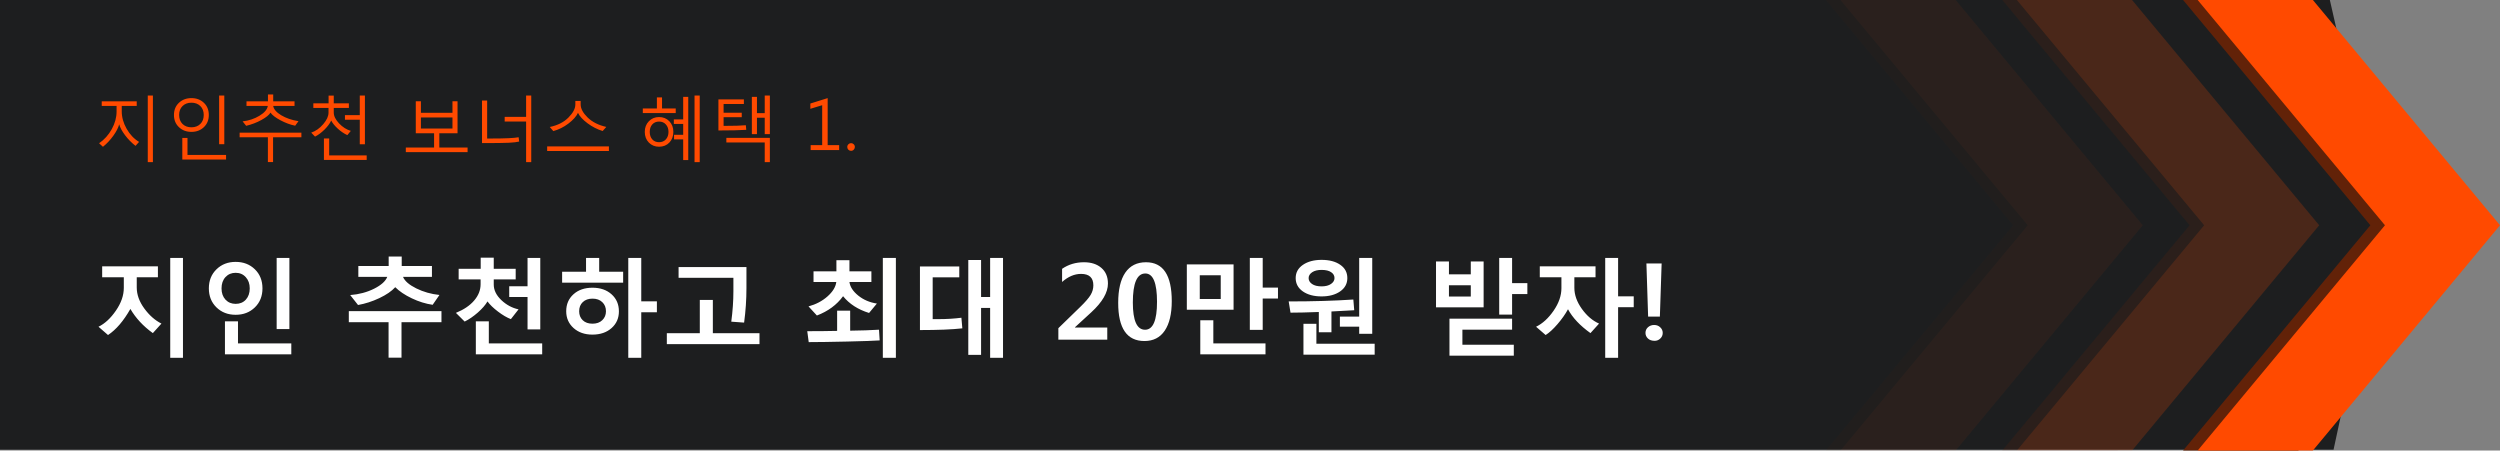 <svg width="566" height="102" viewBox="0 0 566 102" fill="none" xmlns="http://www.w3.org/2000/svg">
<rect x="0" y="0" width="566" height="102" fill="#808080" stroke="none"/>
<path d="M0 0H527.479L539.182 51.403L528.315 101.808H0V0Z" fill="#1D1E1F"/>
<g clip-path="url(#clip0)">
<path d="M520.336 0H494.25L536.65 51L494.25 102H520.336L562.697 51L520.336 0Z" fill="#622208"/>
<path d="M523.639 0H497.553L539.952 51L497.553 102H523.639L565.999 51L523.639 0Z" fill="#FF4A00"/>
</g>
<g opacity="0.2">
<g clip-path="url(#clip1)">
<path d="M479.399 0H453.312L495.712 51L453.312 102H479.399L521.759 51L479.399 0Z" fill="#622208"/>
<path d="M482.701 0H456.615L499.015 51L456.615 102H482.701L525.062 51L482.701 0Z" fill="#FF4A00"/>
</g>
</g>
<g opacity="0.06">
<g clip-path="url(#clip2)">
<path d="M439.459 0H413.373L455.773 51L413.373 102H439.459L481.82 51L439.459 0Z" fill="#622208"/>
<path d="M442.762 0H416.676L459.075 51L416.676 102H442.762L485.122 51L442.762 0Z" fill="#FF4A00"/>
</g>
</g>
<path d="M38.541 81.006V58.4H41.424V81.006H38.541ZM34.604 75.416C32.424 73.846 30.729 72.022 29.518 69.943C27.971 72.67 26.284 74.639 24.455 75.85L22.299 73.975C23.737 73.272 25.049 72.057 26.237 70.33C27.432 68.596 28.03 66.877 28.03 65.174V62.772H23.131V60.299H35.752V62.772H30.959V65.092C30.959 66.693 31.526 68.272 32.659 69.826C33.791 71.381 35.088 72.525 36.549 73.26L34.604 75.416ZM62.635 74.502V58.4H65.518V74.502H62.635ZM53.354 71.268C51.604 71.268 50.155 70.709 49.006 69.592C47.858 68.467 47.284 67.033 47.284 65.291C47.284 63.533 47.858 62.096 49.006 60.978C50.155 59.853 51.604 59.291 53.354 59.291C55.104 59.291 56.553 59.85 57.702 60.967C58.85 62.084 59.424 63.525 59.424 65.291C59.424 67.041 58.85 68.475 57.702 69.592C56.553 70.709 55.104 71.268 53.354 71.268ZM53.354 61.764C52.416 61.764 51.647 62.088 51.045 62.736C50.452 63.385 50.155 64.236 50.155 65.291C50.155 66.338 50.452 67.186 51.045 67.834C51.647 68.475 52.416 68.795 53.354 68.795C54.307 68.795 55.077 68.475 55.663 67.834C56.248 67.186 56.541 66.338 56.541 65.291C56.541 64.26 56.245 63.416 55.651 62.76C55.057 62.096 54.291 61.764 53.354 61.764ZM50.928 80.221V72.756H53.881V77.748H65.951V80.221H50.928ZM97.955 69.006C96.377 68.779 94.803 68.291 93.233 67.541C91.662 66.791 90.412 65.951 89.483 65.022C88.67 65.92 87.471 66.744 85.885 67.494C84.299 68.244 82.69 68.764 81.057 69.053L79.287 66.803C81.287 66.647 83.092 66.166 84.701 65.361C86.311 64.549 87.303 63.654 87.678 62.678H81.127V60.228H87.995V58.084H90.948V60.228H97.791V62.678H91.241C91.631 63.623 92.631 64.494 94.241 65.291C95.85 66.088 97.6 66.584 99.491 66.779L97.955 69.006ZM90.901 72.943V80.982H87.971V72.943H78.971V70.447H99.948V72.943H90.901ZM115.662 72.252C114.756 71.9 113.784 71.33 112.745 70.541C111.705 69.752 110.912 68.986 110.366 68.244C109.905 69.041 109.174 69.881 108.174 70.764C107.174 71.639 106.182 72.318 105.198 72.803L103.217 70.834C105.014 70.1 106.393 69.166 107.354 68.033C108.323 66.9 108.807 65.674 108.807 64.353V63.252H103.838V60.85H108.83V58.33H111.784V60.85H116.752V63.252H111.784V64.424C111.784 65.674 112.354 66.846 113.495 67.939C114.643 69.025 115.944 69.725 117.397 70.037L115.662 72.252ZM119.436 74.572V67.236H115.287V64.811H119.436V58.4H122.319V74.572H119.436ZM107.729 80.221V72.756H110.67V77.748H122.752V80.221H107.729ZM145.182 70.693V81.006H142.241V58.4H145.182V68.221H148.721V70.693H145.182ZM127.264 63.99V61.518H132.678V58.4H135.655V61.518H141.08V63.99H127.264ZM134.12 75.756C132.385 75.756 130.963 75.26 129.854 74.268C128.745 73.268 128.19 72.002 128.19 70.471C128.19 68.893 128.737 67.611 129.83 66.627C130.924 65.635 132.362 65.139 134.143 65.139C135.909 65.139 137.346 65.635 138.455 66.627C139.565 67.619 140.12 68.908 140.12 70.494C140.12 72.033 139.565 73.295 138.455 74.279C137.346 75.264 135.901 75.756 134.12 75.756ZM134.143 67.611C133.221 67.611 132.487 67.873 131.94 68.397C131.393 68.912 131.12 69.603 131.12 70.471C131.12 71.299 131.389 71.975 131.928 72.498C132.467 73.022 133.205 73.283 134.143 73.283C135.073 73.283 135.811 73.018 136.358 72.486C136.912 71.955 137.19 71.283 137.19 70.471C137.19 69.619 136.912 68.932 136.358 68.408C135.811 67.877 135.073 67.611 134.143 67.611ZM168.995 65.221C168.995 67.807 168.819 70.412 168.467 73.037L165.561 72.826C165.881 70.412 166.041 68.107 166.041 65.912V62.889H153.631V60.463H168.995V65.221ZM150.971 77.912V75.439H158.436V67.904H161.389V75.439H171.948V77.912H150.971ZM199.873 81.006V58.4H202.827V81.006H199.873ZM196.756 70.857C194.248 70.076 192.287 68.811 190.873 67.061C189.444 69.014 187.467 70.471 184.944 71.432L183.045 69.369C184.733 68.908 186.166 68.154 187.346 67.107C188.534 66.053 189.198 64.967 189.338 63.85H184.182V61.424H189.362V58.904H192.315V61.424H197.284V63.85H192.315C192.455 64.936 193.12 65.959 194.307 66.92C195.502 67.881 196.909 68.482 198.526 68.725L196.756 70.857ZM199.159 77.068C197.963 77.154 195.502 77.24 191.776 77.326C188.057 77.412 185.162 77.455 183.092 77.455L182.764 74.982C185.233 74.982 187.487 74.959 189.526 74.912V70.33H192.479V74.865C195.01 74.834 197.186 74.76 199.006 74.643L199.159 77.068ZM224.166 81.006V69.709H222.116V80.338H219.221V58.857H222.116V67.236H224.166V58.4H227.084V81.006H224.166ZM217.873 74.338C215.584 74.596 212.385 74.725 208.276 74.725V60.322H217.182V62.795H211.159V72.252H212.459C214.295 72.252 216.03 72.147 217.662 71.936L217.873 74.338ZM250.686 76.904H239.612V74.303L244.58 69.475C245.721 68.365 246.498 67.467 246.912 66.779C247.327 66.084 247.534 65.357 247.534 64.6C247.534 62.873 246.608 62.01 244.756 62.01C243.264 62.01 241.83 62.619 240.455 63.838V60.861C241.901 59.869 243.553 59.373 245.412 59.373C247.061 59.373 248.377 59.803 249.362 60.662C250.346 61.514 250.838 62.693 250.838 64.201C250.838 66.225 249.577 68.397 247.053 70.717L243.373 74.092V74.15H250.686V76.904ZM253.159 68.572C253.159 65.572 253.694 63.291 254.764 61.728C255.842 60.158 257.405 59.373 259.452 59.373C263.342 59.373 265.287 62.307 265.287 68.174C265.287 71.064 264.756 73.295 263.694 74.865C262.639 76.428 261.108 77.209 259.1 77.209C255.139 77.209 253.159 74.33 253.159 68.572ZM256.475 68.49C256.475 72.6 257.397 74.654 259.241 74.654C261.045 74.654 261.948 72.545 261.948 68.326C261.948 64.053 261.065 61.916 259.299 61.916C257.416 61.916 256.475 64.107 256.475 68.49ZM285.877 67.588V74.678H282.959V58.4H285.877V65.115H289.334V67.588H285.877ZM268.698 70.131V59.865H279.28V70.131H268.698ZM276.373 62.315H271.627V67.693H276.373V62.315ZM271.745 80.221V72.51H274.698V77.748H286.51V80.221H271.745ZM307.721 75.58V73.951H303.35V71.678H307.721V58.4H310.674V75.58H307.721ZM299.202 67.107C297.459 67.107 296.045 66.728 294.959 65.971C293.881 65.213 293.342 64.209 293.342 62.959C293.342 61.709 293.889 60.709 294.983 59.959C296.084 59.209 297.491 58.834 299.202 58.834C300.959 58.834 302.37 59.205 303.432 59.947C304.502 60.682 305.037 61.685 305.037 62.959C305.037 64.217 304.491 65.225 303.397 65.982C302.311 66.732 300.912 67.107 299.202 67.107ZM299.202 61.107C298.303 61.107 297.588 61.287 297.057 61.647C296.534 62.006 296.272 62.443 296.272 62.959C296.272 63.49 296.53 63.935 297.045 64.295C297.561 64.654 298.28 64.834 299.202 64.834C300.108 64.834 300.823 64.65 301.346 64.283C301.87 63.916 302.131 63.475 302.131 62.959C302.131 62.404 301.877 61.959 301.37 61.623C300.87 61.279 300.147 61.107 299.202 61.107ZM306.596 70.236C304.877 70.353 303.159 70.447 301.44 70.518V75.228H298.58V70.635C296.01 70.736 293.873 70.787 292.17 70.787L291.76 68.244C297.276 68.244 302.155 68.1 306.397 67.811L306.596 70.236ZM295.1 80.291V73.307H298.03V77.818H311.225V80.291H295.1ZM342.338 66.58V71.221H339.42V58.4H342.338V64.107H345.795V66.58H342.338ZM325.112 69.58V59.197H328.041V62.115H332.987V59.197H335.893V69.58H325.112ZM332.987 64.588H328.041V67.131H332.987V64.588ZM328.159 80.525V72.147H342.338V74.643H331.088V78.053H342.725V80.525H328.159ZM366.338 69.557V81.006H363.42V58.4H366.338V67.084H369.877V69.557H366.338ZM360.08 75.416C357.713 73.721 356.018 71.92 354.995 70.014C354.393 71.123 353.6 72.248 352.616 73.389C351.639 74.522 350.745 75.342 349.932 75.85L347.764 73.975C349.233 73.264 350.557 72.053 351.737 70.342C352.916 68.631 353.506 66.932 353.506 65.244V62.772H348.608V60.299H361.229V62.772H356.436V65.174C356.436 66.768 357.002 68.353 358.135 69.932C359.268 71.51 360.565 72.619 362.026 73.26L360.08 75.416ZM376.194 59.654L375.795 71.678H373.135L372.748 59.654H376.194ZM372.537 75.369C372.537 74.846 372.729 74.416 373.112 74.08C373.495 73.744 373.959 73.576 374.506 73.576C375.053 73.576 375.51 73.752 375.877 74.103C376.252 74.447 376.44 74.869 376.44 75.369C376.44 75.877 376.256 76.303 375.889 76.647C375.53 76.99 375.108 77.162 374.623 77.162C373.967 77.162 373.455 76.986 373.088 76.635C372.721 76.283 372.537 75.861 372.537 75.369Z" fill="white"/>
<path d="M33.454 36.703V21.633H34.618V36.703H33.454ZM30.681 33.023C29.769 32.31 28.975 31.5 28.298 30.594C27.621 29.688 27.183 28.872 26.985 28.148C26.788 28.919 26.337 29.792 25.634 30.766C24.931 31.734 24.155 32.557 23.306 33.234L22.431 32.43C23.623 31.612 24.582 30.547 25.306 29.234C26.03 27.922 26.392 26.594 26.392 25.25V23.984H23.032V22.945H30.954V23.984H27.564V25.203C27.564 26.537 27.931 27.852 28.665 29.148C29.399 30.445 30.34 31.438 31.485 32.125L30.681 33.023ZM49.61 32.641V21.633H50.782V32.641H49.61ZM43.337 29.859C42.212 29.859 41.272 29.505 40.517 28.797C39.761 28.083 39.384 27.162 39.384 26.031C39.384 24.896 39.759 23.977 40.509 23.273C41.264 22.565 42.207 22.211 43.337 22.211C44.467 22.211 45.405 22.562 46.15 23.266C46.9 23.969 47.275 24.891 47.275 26.031C47.275 27.162 46.9 28.083 46.15 28.797C45.4 29.505 44.462 29.859 43.337 29.859ZM43.337 23.25C42.514 23.25 41.845 23.503 41.329 24.008C40.813 24.513 40.556 25.188 40.556 26.031C40.556 26.875 40.811 27.552 41.321 28.062C41.837 28.568 42.509 28.82 43.337 28.82C44.165 28.82 44.837 28.568 45.353 28.062C45.868 27.552 46.126 26.875 46.126 26.031C46.126 25.188 45.868 24.513 45.353 24.008C44.837 23.503 44.165 23.25 43.337 23.25ZM41.275 36.125V31.234H42.446V35.07H51.181V36.125H41.275ZM66.829 28.461C65.756 28.247 64.647 27.838 63.501 27.234C62.355 26.625 61.603 26.044 61.243 25.492C60.925 26.029 60.241 26.586 59.188 27.164C58.142 27.742 56.991 28.182 55.735 28.484L54.923 27.477C56.334 27.32 57.605 26.898 58.735 26.211C59.871 25.523 60.504 24.781 60.634 23.984H55.806V22.945H60.665V21.391H61.853V22.945H66.681V23.984H61.853C61.972 24.729 62.574 25.43 63.657 26.086C64.741 26.737 66.048 27.188 67.579 27.438L66.829 28.461ZM61.821 31.07V36.688H60.65V31.07H54.251V30.031H68.235V31.07H61.821ZM81.454 32.656V27.102H78.095V26.062H81.454V21.633H82.618V32.656H81.454ZM78.634 30.594C77.884 30.245 77.162 29.755 76.47 29.125C75.782 28.49 75.287 27.88 74.985 27.297C74.673 27.969 74.162 28.654 73.454 29.352C72.751 30.044 72.04 30.57 71.321 30.93L70.462 30.031C71.483 29.677 72.389 29.037 73.181 28.109C73.978 27.177 74.376 26.31 74.376 25.508V24.43H70.939V23.391H74.392V21.648H75.564V23.391H78.985V24.43H75.564V25.492C75.564 26.268 75.962 27.081 76.759 27.93C77.556 28.773 78.444 29.341 79.423 29.633L78.634 30.594ZM73.337 36.211V31.344H74.525V35.188H83.017V36.211H73.337ZM99.462 30.164V33.406H105.86V34.445H91.876V33.406H98.275V30.164H94.134V22.93H95.298V25.539H102.439V22.93H103.587V30.164H99.462ZM102.439 26.594H95.298V29.102H102.439V26.594ZM119.11 36.703V27.508H114.259V26.461H119.11V21.633H120.274V36.703H119.11ZM117.54 32.047C117.04 32.177 116.259 32.268 115.196 32.32C114.139 32.372 112.116 32.398 109.126 32.398V22.766H110.29V31.359H111.314C114.449 31.359 116.483 31.263 117.415 31.07L117.54 32.047ZM130.853 25.555C130.478 26.357 129.756 27.164 128.689 27.977C127.621 28.784 126.48 29.352 125.267 29.68L124.47 28.75C126.241 28.38 127.647 27.669 128.689 26.617C129.735 25.565 130.259 24.576 130.259 23.648V22.852H131.462V23.648C131.462 24.591 131.991 25.578 133.048 26.609C134.11 27.635 135.517 28.344 137.267 28.734L136.439 29.664C135.215 29.284 134.071 28.698 133.009 27.906C131.952 27.115 131.233 26.331 130.853 25.555ZM137.86 34.18H123.876V33.141H137.86V34.18ZM157.243 36.703V21.633H158.415V36.703H157.243ZM152.603 31.555V30.516H154.673V28.062H152.556V27.039H154.673V21.938H155.821V36.242H154.673V31.555H152.603ZM145.532 25.602V24.562H148.72V22.047H149.884V24.562H152.985V25.602H145.532ZM149.212 33.219C148.28 33.219 147.506 32.904 146.892 32.273C146.282 31.638 145.978 30.833 145.978 29.859C145.978 28.891 146.285 28.088 146.899 27.453C147.514 26.818 148.285 26.5 149.212 26.5C150.149 26.5 150.923 26.815 151.532 27.445C152.142 28.07 152.446 28.875 152.446 29.859C152.446 30.844 152.144 31.651 151.54 32.281C150.936 32.906 150.16 33.219 149.212 33.219ZM149.212 27.523C148.571 27.523 148.058 27.74 147.673 28.172C147.293 28.599 147.103 29.162 147.103 29.859C147.103 30.568 147.295 31.135 147.681 31.562C148.066 31.984 148.577 32.195 149.212 32.195C149.853 32.195 150.368 31.979 150.759 31.547C151.149 31.115 151.345 30.552 151.345 29.859C151.345 29.177 151.149 28.617 150.759 28.18C150.373 27.742 149.858 27.523 149.212 27.523ZM173.134 30.367V26.656H171.376V30.367H170.22V21.938H171.376V25.617H173.134V21.633H174.298V30.367H173.134ZM163.821 26.531V28.5C166.181 28.5 167.86 28.451 168.86 28.352L168.954 29.391C167.496 29.49 165.394 29.539 162.649 29.539V22.5H168.415V23.539H163.821V25.523H167.931V26.531H163.821ZM173.134 36.703V32.258H164.446V31.219H174.298V36.703H173.134ZM189.985 33.969H183.532V32.859H186.142V23.82L183.462 24.633V23.438L187.384 22.211V32.859H189.985V33.969ZM191.821 33.281C191.821 33.036 191.907 32.831 192.079 32.664C192.251 32.492 192.452 32.406 192.681 32.406C192.91 32.406 193.11 32.492 193.282 32.664C193.454 32.831 193.54 33.036 193.54 33.281C193.54 33.51 193.454 33.714 193.282 33.891C193.116 34.062 192.915 34.148 192.681 34.148C192.446 34.148 192.243 34.065 192.071 33.898C191.905 33.727 191.821 33.521 191.821 33.281Z" fill="#FF4A00"/>
<defs>
<clipPath id="clip0">
<rect width="79.738" height="102" fill="white" transform="translate(486.262)"/>
</clipPath>
<clipPath id="clip1">
<rect width="79.738" height="102" fill="white" transform="translate(445.324)"/>
</clipPath>
<clipPath id="clip2">
<rect width="79.738" height="102" fill="white" transform="translate(405.385)"/>
</clipPath>
</defs>
</svg>
